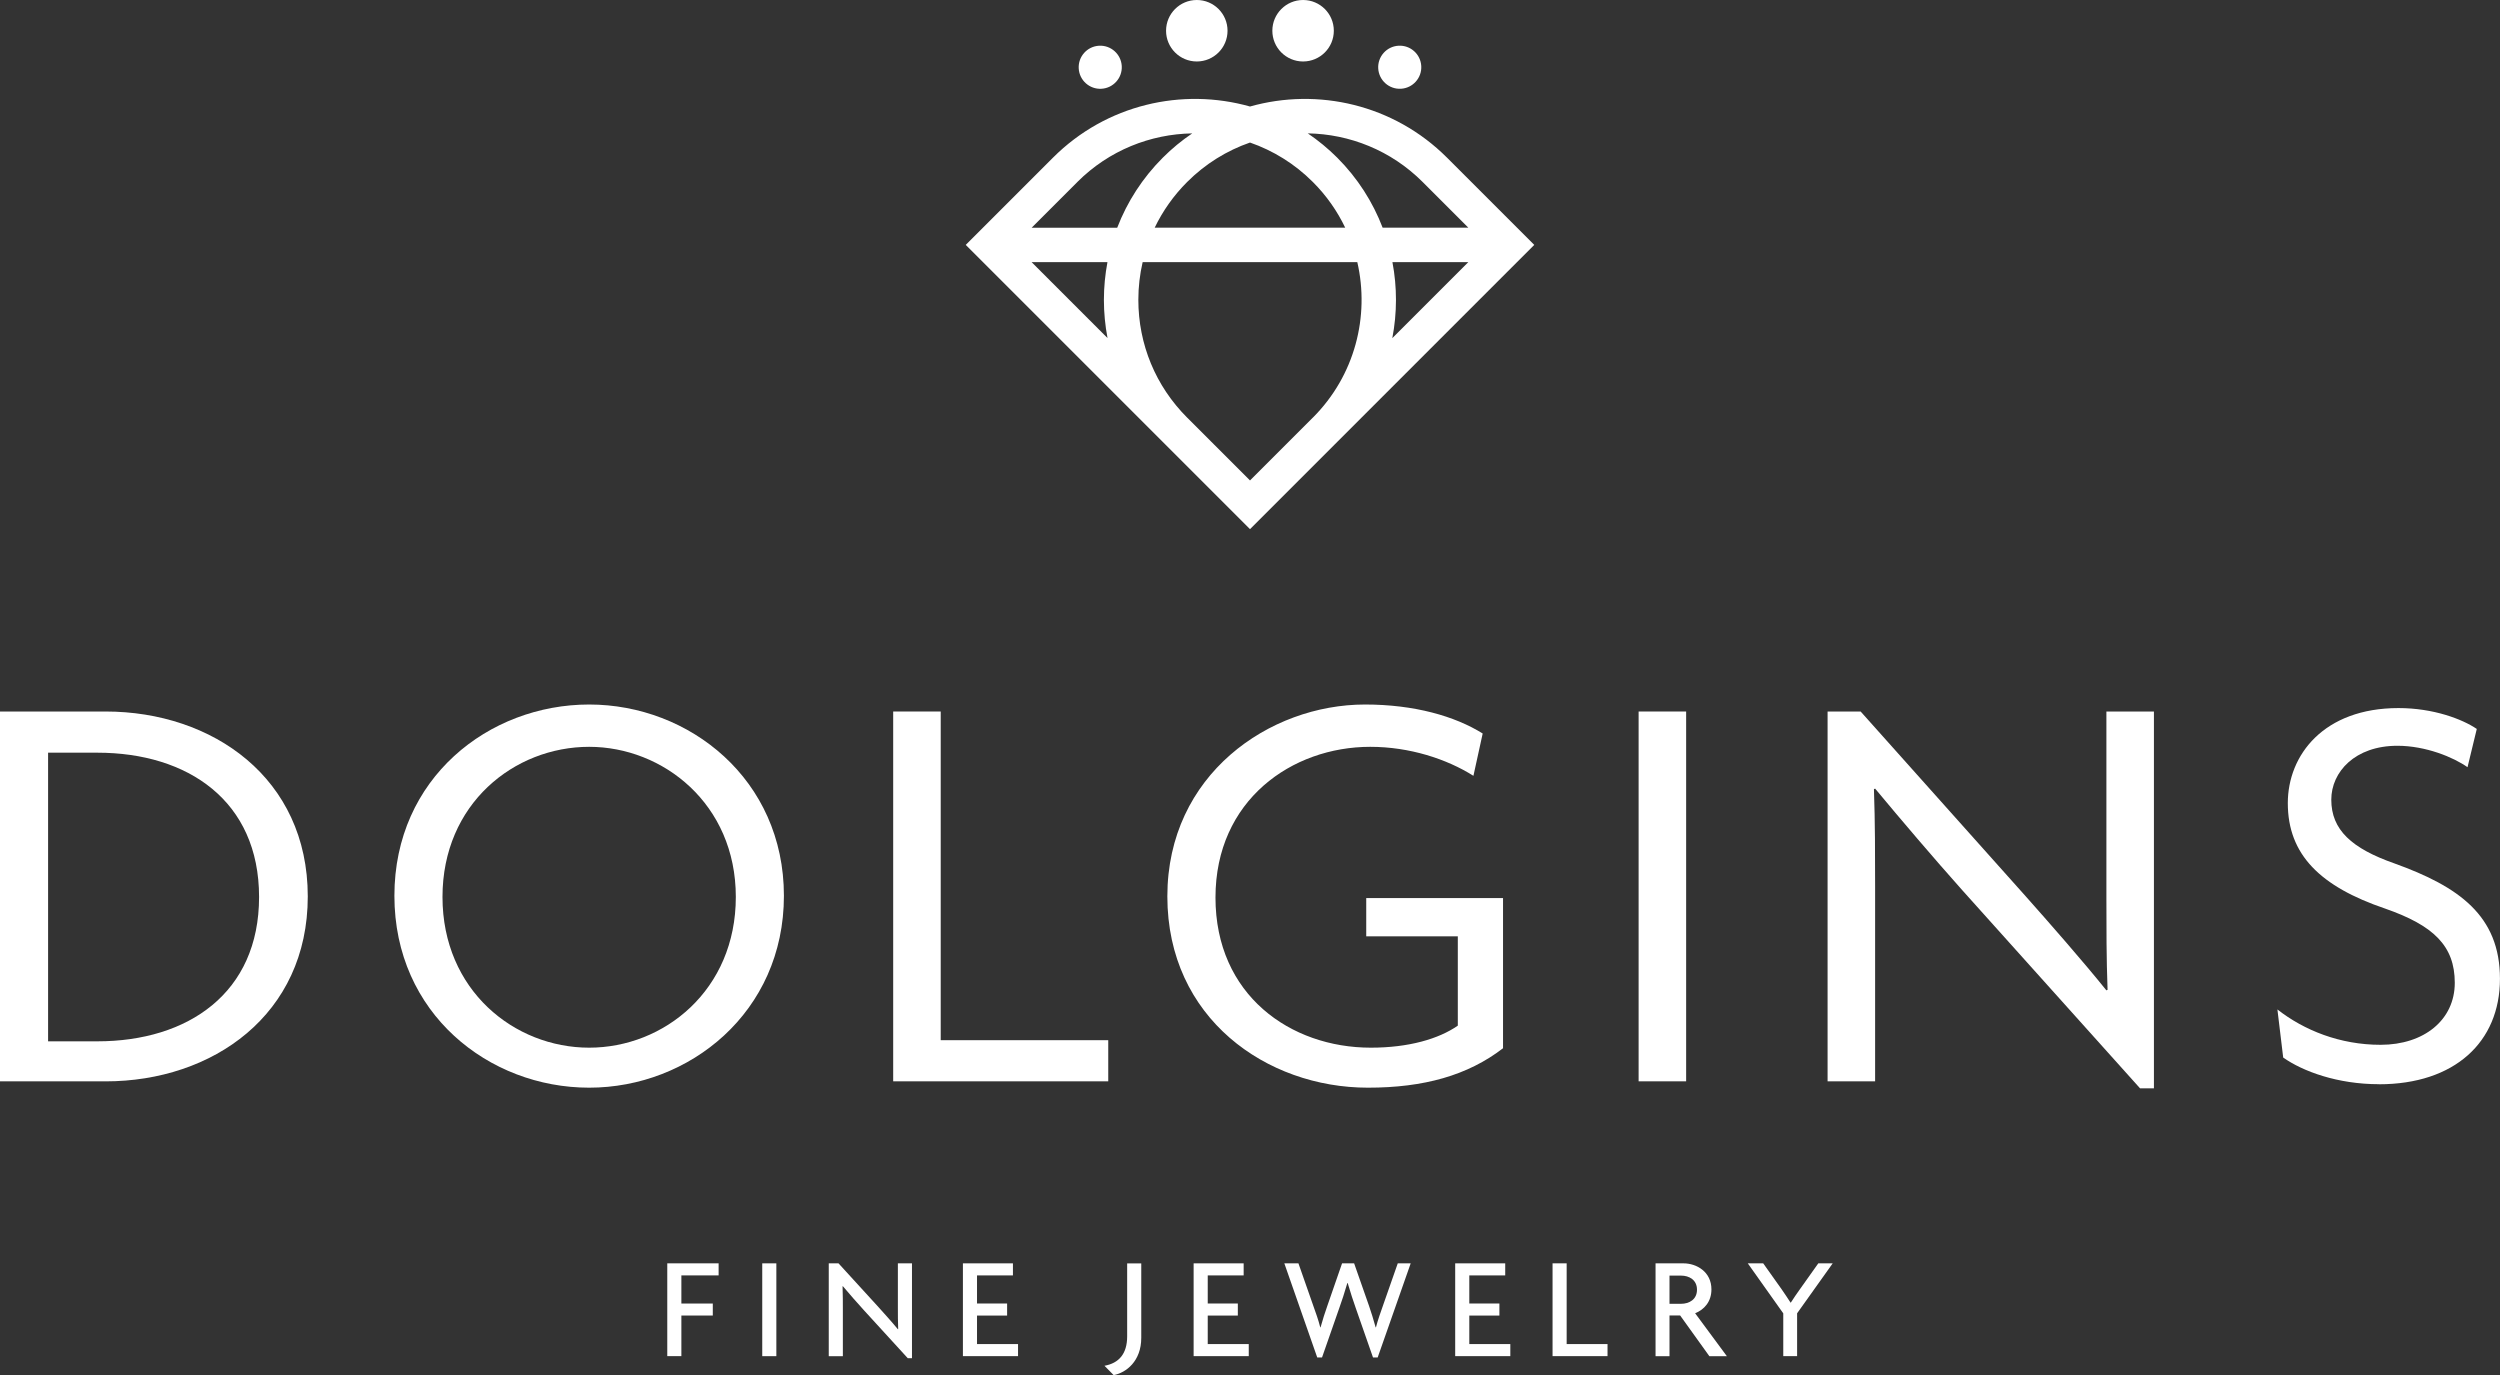 <?xml version="1.0" encoding="UTF-8"?><svg id="a" xmlns="http://www.w3.org/2000/svg" viewBox="0 0 661.2 363.68"><rect x="0" y="0" width="661.2" height="363.68" fill="#333333" stroke="none"/><defs><style>.b{fill:#fff;}</style></defs><g><g><path class="b" d="M382.71,41.7c-14.09-14.08-34.17-18.59-52.11-13.53-17.93-5.06-38.02-.56-52.11,13.53l-23.07,23.07,52.11,52.11h0s.63,.63,.63,.63l22.44,22.44h0s0,0,0,0l75.18-75.18-23.07-23.07Zm-6.44,6.44l12.08,12.08h-22.67c-2.58-6.75-6.58-13.08-12.01-18.52-2.43-2.43-5.05-4.57-7.79-6.43,11.03,.19,22,4.47,30.39,12.87Zm-29.04,62.3l-16.63,16.63-16.63-16.63c-8.32-8.32-12.9-19.38-12.9-31.15,0-3.4,.39-6.73,1.14-9.97h56.77c3.3,14.32-.61,29.98-11.74,41.12Zm-41.84-50.22c2.13-4.42,5.01-8.51,8.58-12.08,4.85-4.85,10.55-8.33,16.63-10.44,6.08,2.11,11.79,5.59,16.63,10.44,3.62,3.62,6.46,7.71,8.55,12.08h-50.4Zm-20.46-12.08c8.4-8.4,19.37-12.68,30.39-12.86-2.75,1.86-5.36,3.99-7.79,6.43-5.35,5.35-9.41,11.66-12.05,18.52h-22.63l12.08-12.08Zm-12.08,21.19h20.05c-.61,3.25-.94,6.58-.94,9.97s.33,6.81,.96,10.11l-20.07-20.07Zm95.42,0h20.07l-20.1,20.1c1.28-6.63,1.29-13.47,.03-20.1Z"/><g><circle class="b" cx="316.53" cy="8.13" r="8.13"/><circle class="b" cx="290.99" cy="17.8" r="5.7" transform="translate(-.54 16.41) rotate(-3.23)"/><circle class="b" cx="370.21" cy="17.8" r="5.7" transform="translate(-.42 20.87) rotate(-3.23)"/><circle class="b" cx="344.64" cy="8.13" r="8.13"/></g></g><g><path class="b" d="M27.9,285.99H0v-97.81H27.9c28.36,0,53.5,17.63,53.5,48.91s-25.14,48.91-53.5,48.91Zm-2.15-86.93H12.72v76.35h13.03c23.92,0,42.77-12.72,42.77-38.17s-18.86-38.17-42.77-38.17Z"/><path class="b" d="M155.82,287.67c-26.52,0-51.51-19.62-51.51-50.75s24.99-50.59,51.51-50.59,51.51,19.78,51.51,50.59-24.99,50.75-51.51,50.75Zm0-90.15c-19.78,0-38.79,15.02-38.79,39.71s19.01,39.86,38.79,39.86,38.79-15.18,38.79-39.86-19.32-39.71-38.79-39.71Z"/><path class="b" d="M236.23,285.99v-97.81h12.57v86.93h44.31v10.88h-56.88Z"/><path class="b" d="M361.78,287.67c-26.83,0-53.04-18.4-53.04-50.59s26.98-50.75,52.28-50.75c13.03,0,23.76,3.07,31.12,7.67l-2.45,11.19c-7.05-4.45-16.86-7.67-27.29-7.67-20.7,0-40.93,14.1-40.93,39.86s19.78,39.71,41.09,39.71c9.97,0,17.94-2.3,23-5.83v-23.61h-24.22v-10.12h36.18v39.71c-9.35,7.21-21,10.43-35.72,10.43Z"/><path class="b" d="M433.38,285.99v-97.81h12.57v97.81h-12.57Z"/><path class="b" d="M565.99,287.83l-46.91-52.28c-7.67-8.59-16.4-18.86-23.15-26.98l-.31,.15c.31,8.89,.31,17.63,.31,25.76v51.51h-12.57v-97.81h8.74l43.69,48.91c6.13,6.9,15.02,17.02,21.31,24.84l.31-.15c-.31-8.13-.31-16.71-.31-24.38v-49.21h12.57v99.65h-3.68Z"/><path class="b" d="M629.16,286.75c-10.88,0-20.08-3.37-25.3-7.05l-1.53-12.72c7.05,5.52,16.56,9.35,27.29,9.35,11.5,0,19.62-6.59,19.62-16.4s-5.67-15.18-18.4-19.62c-17.17-5.83-25.76-14.26-25.76-27.9,0-12.72,9.51-25.14,29.28-25.14,9.2,0,16.86,2.91,20.7,5.52l-2.45,10.12c-3.68-2.61-11.04-5.67-18.55-5.67-11.19,0-17.48,6.9-17.48,14.26,0,7.97,5.37,12.88,16.71,16.86,17.02,6.13,27.9,13.8,27.9,30.51s-11.96,27.9-32.04,27.9Z"/></g></g><g><path class="b" d="M180.21,337.32v7.43h8.31v3.19h-8.31v10.73h-3.73v-24.55h13.58v3.19h-9.85Z"/><path class="b" d="M201.6,358.68v-24.55h3.73v24.55h-3.73Z"/><path class="b" d="M240.08,359.21l-11.5-12.58c-1.85-2-3.96-4.46-5.66-6.46l-.08,.04c.08,2.23,.08,4.31,.08,6.16v12.31h-3.73v-24.55h2.58l10.54,11.54c1.42,1.58,3.65,4.04,5.16,5.89l.08-.04c-.08-1.88-.08-4-.08-5.77v-11.62h3.73v25.08h-1.12Z"/><path class="b" d="M254.67,358.68v-24.55h13.23v3.19h-9.5v7.43h7.96v3.19h-7.96v7.54h10.85v3.19h-14.58Z"/><path class="b" d="M294.53,363.68l-2.42-2.46c3.81-.69,6-3.15,6-7.77v-19.31h3.73v19.7c0,6.16-4,9.23-7.31,9.85Z"/><path class="b" d="M315.69,358.68v-24.55h13.23v3.19h-9.5v7.43h7.96v3.19h-7.96v7.54h10.85v3.19h-14.58Z"/><path class="b" d="M364.4,359.02h-1.27l-4.58-13.12c-.65-1.88-1.35-3.92-2.12-6.58h-.08c-.77,2.66-1.46,4.73-2.12,6.58l-4.58,13.12h-1.27l-8.7-24.89h3.73l3.96,11.31c.58,1.62,1.31,3.62,1.81,5.62h.08c.54-2,1.19-3.96,1.77-5.62l3.92-11.31h3.19l3.96,11.31c.54,1.58,1.19,3.62,1.73,5.62h.08c.5-1.96,1.27-4.08,1.81-5.62l3.96-11.31h3.42l-8.73,24.89Z"/><path class="b" d="M384.87,358.68v-24.55h13.23v3.19h-9.5v7.43h7.96v3.19h-7.96v7.54h10.85v3.19h-14.58Z"/><path class="b" d="M410.62,358.68v-24.55h3.73v21.35h10.81v3.19h-14.54Z"/><path class="b" d="M452.09,358.68l-7.73-10.77h-2.81v10.77h-3.69v-24.55h7.39c3.46,0,7.39,2.23,7.39,6.89,0,3.27-1.92,5.35-4.31,6.31l8.39,11.35h-4.62Zm-7.5-21.31h-3.04v7.46h3.04c2.19,0,4.23-1.15,4.23-3.73s-2.04-3.73-4.23-3.73Z"/><path class="b" d="M475.3,347.36v11.31h-3.66v-11.31l-9.39-13.24h4.08l4.92,6.93c.73,1.04,1.62,2.39,2.31,3.46h.08c.69-1.08,1.65-2.5,2.35-3.46l4.92-6.93h3.81l-9.43,13.24Z"/></g></svg>